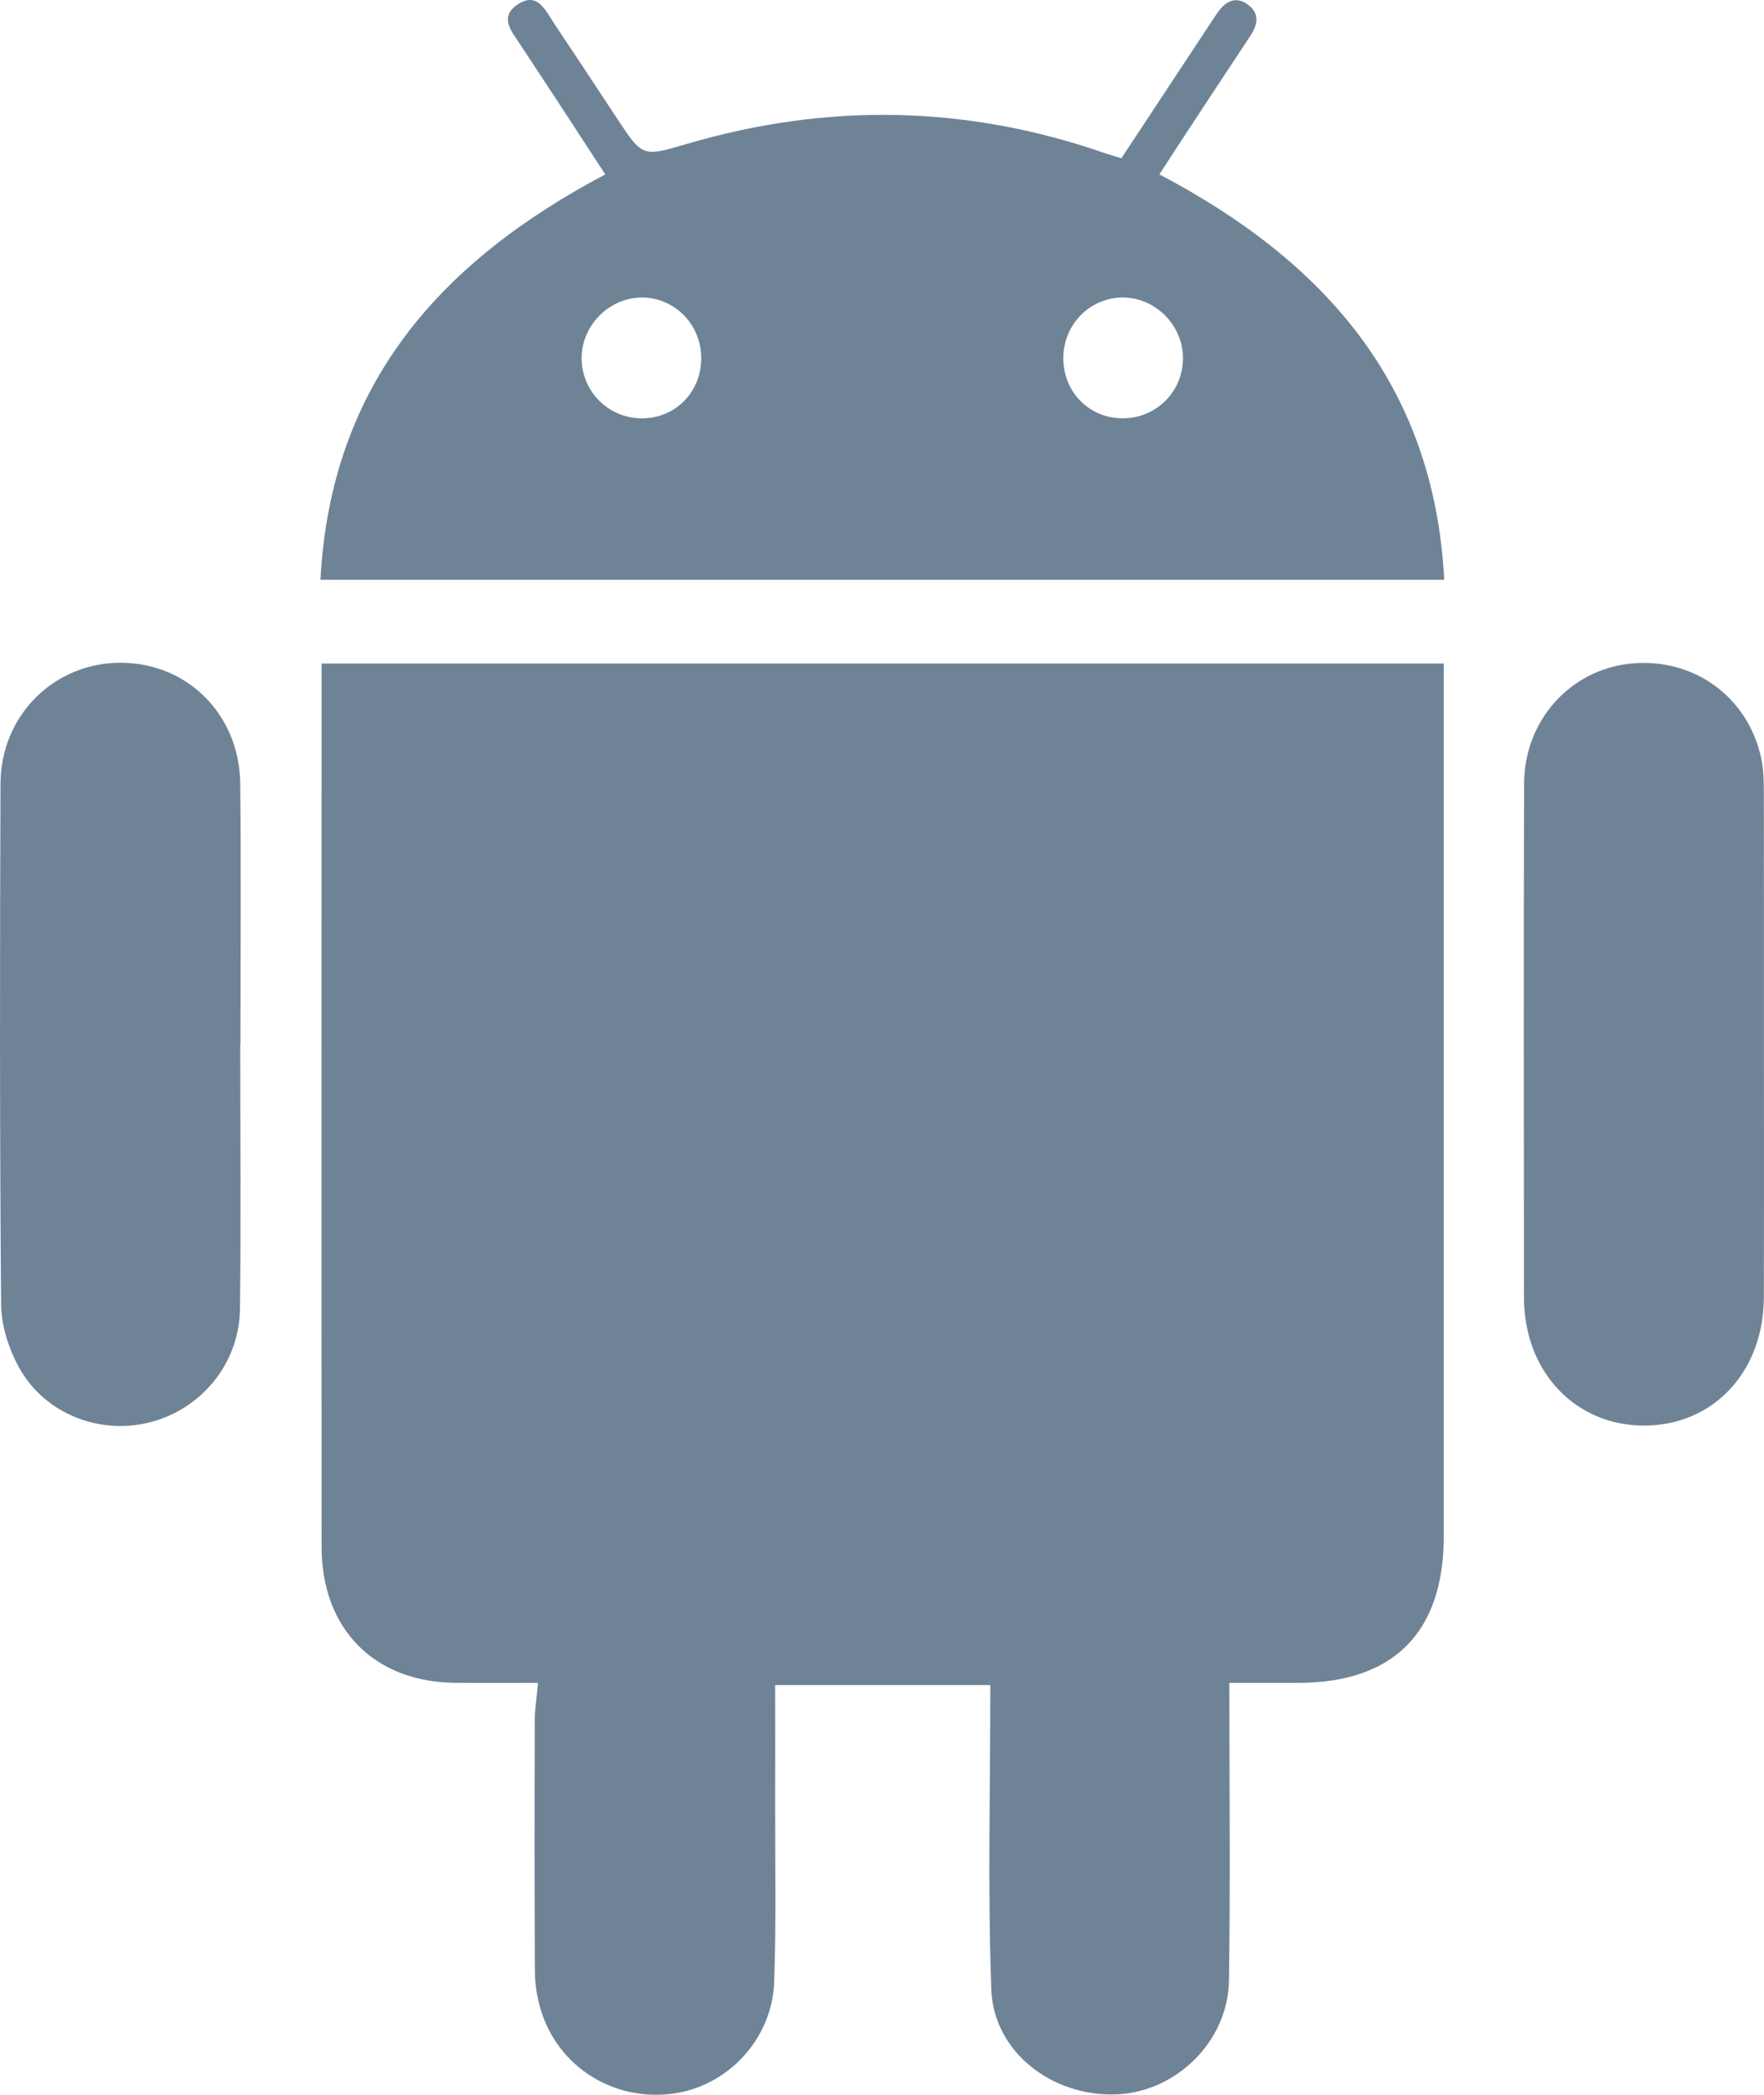 <?xml version="1.0" encoding="UTF-8"?>
<svg width="32px" height="38px" viewBox="0 0 32 38" version="1.1" xmlns="http://www.w3.org/2000/svg" xmlns:xlink="http://www.w3.org/1999/xlink">
    <!-- Generator: Sketch 59 (86127) - https://sketch.com -->
    <title>形状</title>
    <desc>Created with Sketch.</desc>
    <g id="页面-2" stroke="none" stroke-width="1" fill="none" fill-rule="evenodd">
        <g id="首页3" transform="translate(-404, -762)" fill="#6F8397" fill-rule="nonzero">
            <path d="M409.833,774.036 L430.19,774.036 L430.19,774.508 C430.19,779.632 430.191,784.755 430.19,789.879 C430.189,791.611 429.276,792.526 427.555,792.527 C427.127,792.527 426.7,792.527 426.301,792.527 C426.301,794.362 426.321,796.146 426.294,797.929 C426.277,799.034 425.332,799.952 424.249,799.992 C423.086,800.036 422.024,799.22 421.983,798.091 C421.916,796.264 421.965,794.434 421.965,792.566 L418.062,792.566 C418.062,793.292 418.064,794.018 418.062,794.744 C418.06,795.814 418.082,796.884 418.044,797.953 C418.006,798.998 417.193,799.853 416.191,799.981 C415.127,800.117 414.132,799.494 413.816,798.476 C413.746,798.251 413.705,798.008 413.704,797.772 C413.694,796.252 413.696,794.732 413.701,793.212 C413.701,793.003 413.736,792.795 413.76,792.527 C413.254,792.527 412.758,792.53 412.261,792.526 C410.792,792.516 409.835,791.552 409.834,790.061 C409.83,784.854 409.833,779.646 409.833,774.438 L409.833,774.036 L409.833,774.036 Z M430.199,772.517 L409.813,772.517 C410.002,768.953 412.004,766.737 414.98,765.164 C414.677,764.699 414.383,764.246 414.087,763.795 C413.872,763.466 413.654,763.14 413.44,762.811 C413.289,762.579 413.047,762.318 413.383,762.086 C413.745,761.836 413.893,762.186 414.052,762.425 C414.434,762.995 414.811,763.569 415.189,764.142 C415.655,764.849 415.655,764.848 416.455,764.612 C419.001,763.862 421.53,763.904 424.042,764.778 C424.132,764.809 424.224,764.834 424.342,764.871 C424.862,764.082 425.378,763.3 425.895,762.518 C425.956,762.425 426.017,762.33 426.081,762.238 C426.226,762.028 426.411,761.915 426.643,762.088 C426.853,762.245 426.817,762.445 426.685,762.646 C426.236,763.323 425.79,764.003 425.344,764.682 C425.244,764.834 425.146,764.987 425.032,765.163 C427.992,766.722 430.012,768.942 430.199,772.517 L430.199,772.517 Z M425.46,768.508 C425.466,767.911 424.972,767.404 424.379,767.397 C423.781,767.391 423.294,767.878 423.289,768.487 C423.284,769.104 423.751,769.584 424.36,769.588 C424.967,769.592 425.453,769.113 425.46,768.508 L425.46,768.508 Z M416.721,768.481 C416.713,767.872 416.222,767.386 415.626,767.397 C415.034,767.408 414.541,767.921 414.551,768.514 C414.562,769.118 415.053,769.595 415.657,769.589 C416.265,769.582 416.729,769.099 416.721,768.481 L416.721,768.481 Z M435.999,780.94 C435.999,782.472 436.002,784.005 435.997,785.538 C435.993,786.887 435.076,787.861 433.823,787.86 C432.572,787.859 431.647,786.879 431.646,785.538 C431.643,782.43 431.639,779.323 431.648,776.216 C431.651,775.072 432.48,774.153 433.574,774.038 C434.712,773.919 435.709,774.633 435.95,775.756 C435.997,775.973 435.996,776.202 435.997,776.426 C436,777.931 435.999,779.435 435.999,780.94 L435.999,780.94 Z M408.358,780.94 C408.358,782.543 408.373,784.146 408.353,785.749 C408.34,786.731 407.656,787.559 406.725,787.799 C405.815,788.034 404.816,787.652 404.351,786.816 C404.161,786.474 404.023,786.051 404.02,785.664 C403.994,782.515 403.997,779.365 404.009,776.215 C404.014,774.974 404.983,774.022 406.188,774.022 C407.398,774.022 408.344,774.96 408.358,776.216 C408.375,777.79 408.362,779.365 408.362,780.94 L408.358,780.94 L408.358,780.94 Z" id="形状"></path>
        </g>
    </g>
</svg>
